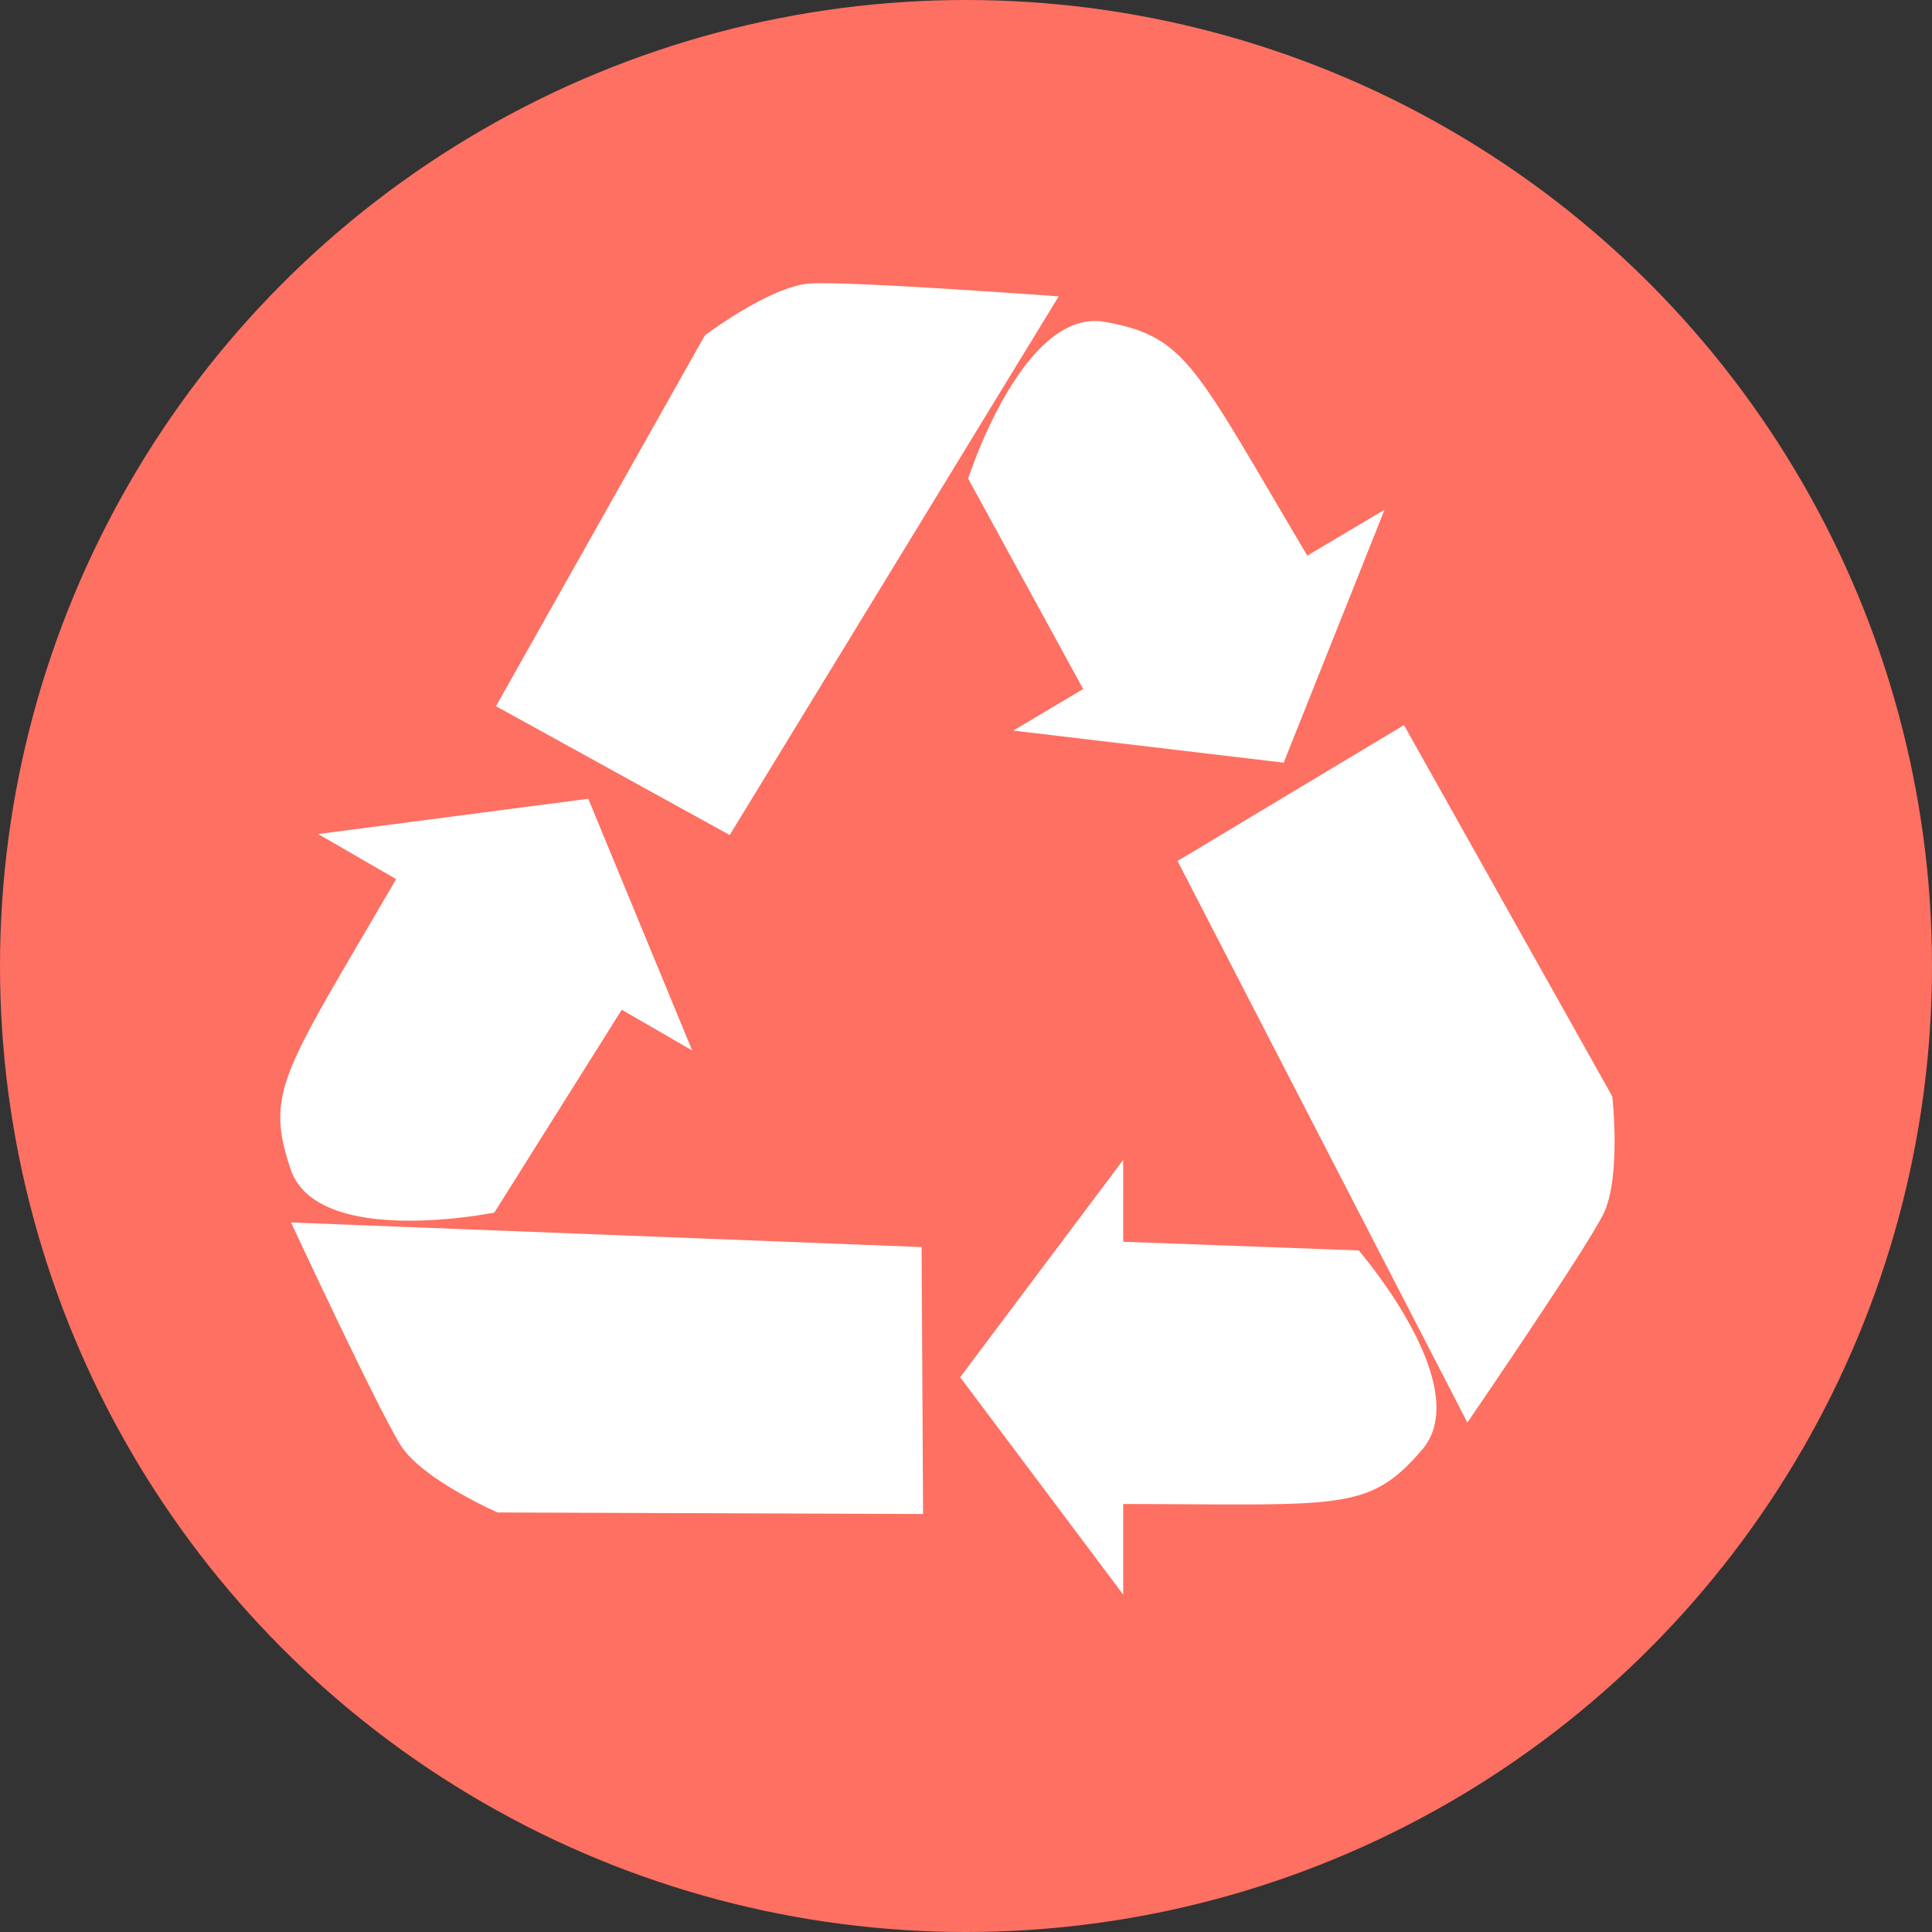 <svg xmlns="http://www.w3.org/2000/svg" width="84" height="84" viewBox="0 0 84 84">
  <rect x="0" y="0" width="84" height="84" fill="#333333" stroke="none"/>
  <g id="avatar" transform="translate(-284 -11041.34)">
    <circle id="Elipse_4242" data-name="Elipse 4242" cx="42" cy="42" r="42" transform="translate(284 11041.34)" fill="#fe7062"/>
    <g id="Grupo_61273" data-name="Grupo 61273" transform="translate(296.186 11053.652)">
      <g id="Grupo_61265" data-name="Grupo 61265" transform="translate(29.56 19.214)">
        <path id="Trazado_140379" data-name="Trazado 140379" d="M1424.36,1622.688l9.846-5.908,9.058,16.147s.393,3.543-.393,5.12-5.909,9.058-5.909,9.058Z" transform="translate(-1414.909 -1616.78)" fill="#fff"/>
        <path id="Trazado_140380" data-name="Trazado 140380" d="M1374.719,1730.25v18.9l-7.089-9.451Z" transform="translate(-1367.63 -1711.346)" fill="#fff"/>
        <path id="Trazado_140381" data-name="Trazado 140381" d="M1405.19,1751.52l10.633.393s5.12,5.908,2.757,8.663-3.545,2.362-13.39,2.362A32.226,32.226,0,0,1,1405.19,1751.52Z" transform="translate(-1398.495 -1729.072)" fill="#fff"/>
      </g>
      <g id="Grupo_61266" data-name="Grupo 61266" transform="translate(0 22.417)">
        <path id="Trazado_140382" data-name="Trazado 140382" d="M1220.4,1747.675l.065,11.607-18.5-.068s-3.249-1.418-4.2-2.9-4.781-9.708-4.781-9.708Z" transform="translate(-1192.517 -1728.184)" fill="#fff"/>
        <path id="Trazado_140383" data-name="Trazado 140383" d="M1216.36,1646.954l-16.26-9.411,11.742-1.533Z" transform="translate(-1198.451 -1636.01)" fill="#fff"/>
        <path id="Trazado_140384" data-name="Trazado 140384" d="M1205.263,1660.556l-5.756,9.163s-7.689,1.564-8.857-1.887-.226-4.3,4.788-12.962A31.48,31.48,0,0,1,1205.263,1660.556Z" transform="translate(-1190.2 -1651.728)" fill="#fff"/>
      </g>
      <g id="Grupo_61267" data-name="Grupo 61267" transform="translate(9.378)">
        <path id="Trazado_140385" data-name="Trazado 140385" d="M1256.653,1525.446l-10.163-5.6,9.08-16.122s2.832-2.144,4.578-2.257,10.807.56,10.807.56Z" transform="translate(-1246.49 -1501.453)" fill="#fff"/>
        <path id="Trazado_140386" data-name="Trazado 140386" d="M1381.49,1570.166l16.145-9.606-4.387,11Z" transform="translate(-1358.999 -1550.713)" fill="#fff"/>
        <path id="Trazado_140387" data-name="Trazado 140387" d="M1374.913,1527.691l-5.193-9.5s2.384-7.475,5.968-6.812,3.86,1.9,8.98,10.5A31.308,31.308,0,0,1,1374.913,1527.691Z" transform="translate(-1349.19 -1509.693)" fill="#fff"/>
      </g>
    </g>
  </g>
</svg>

